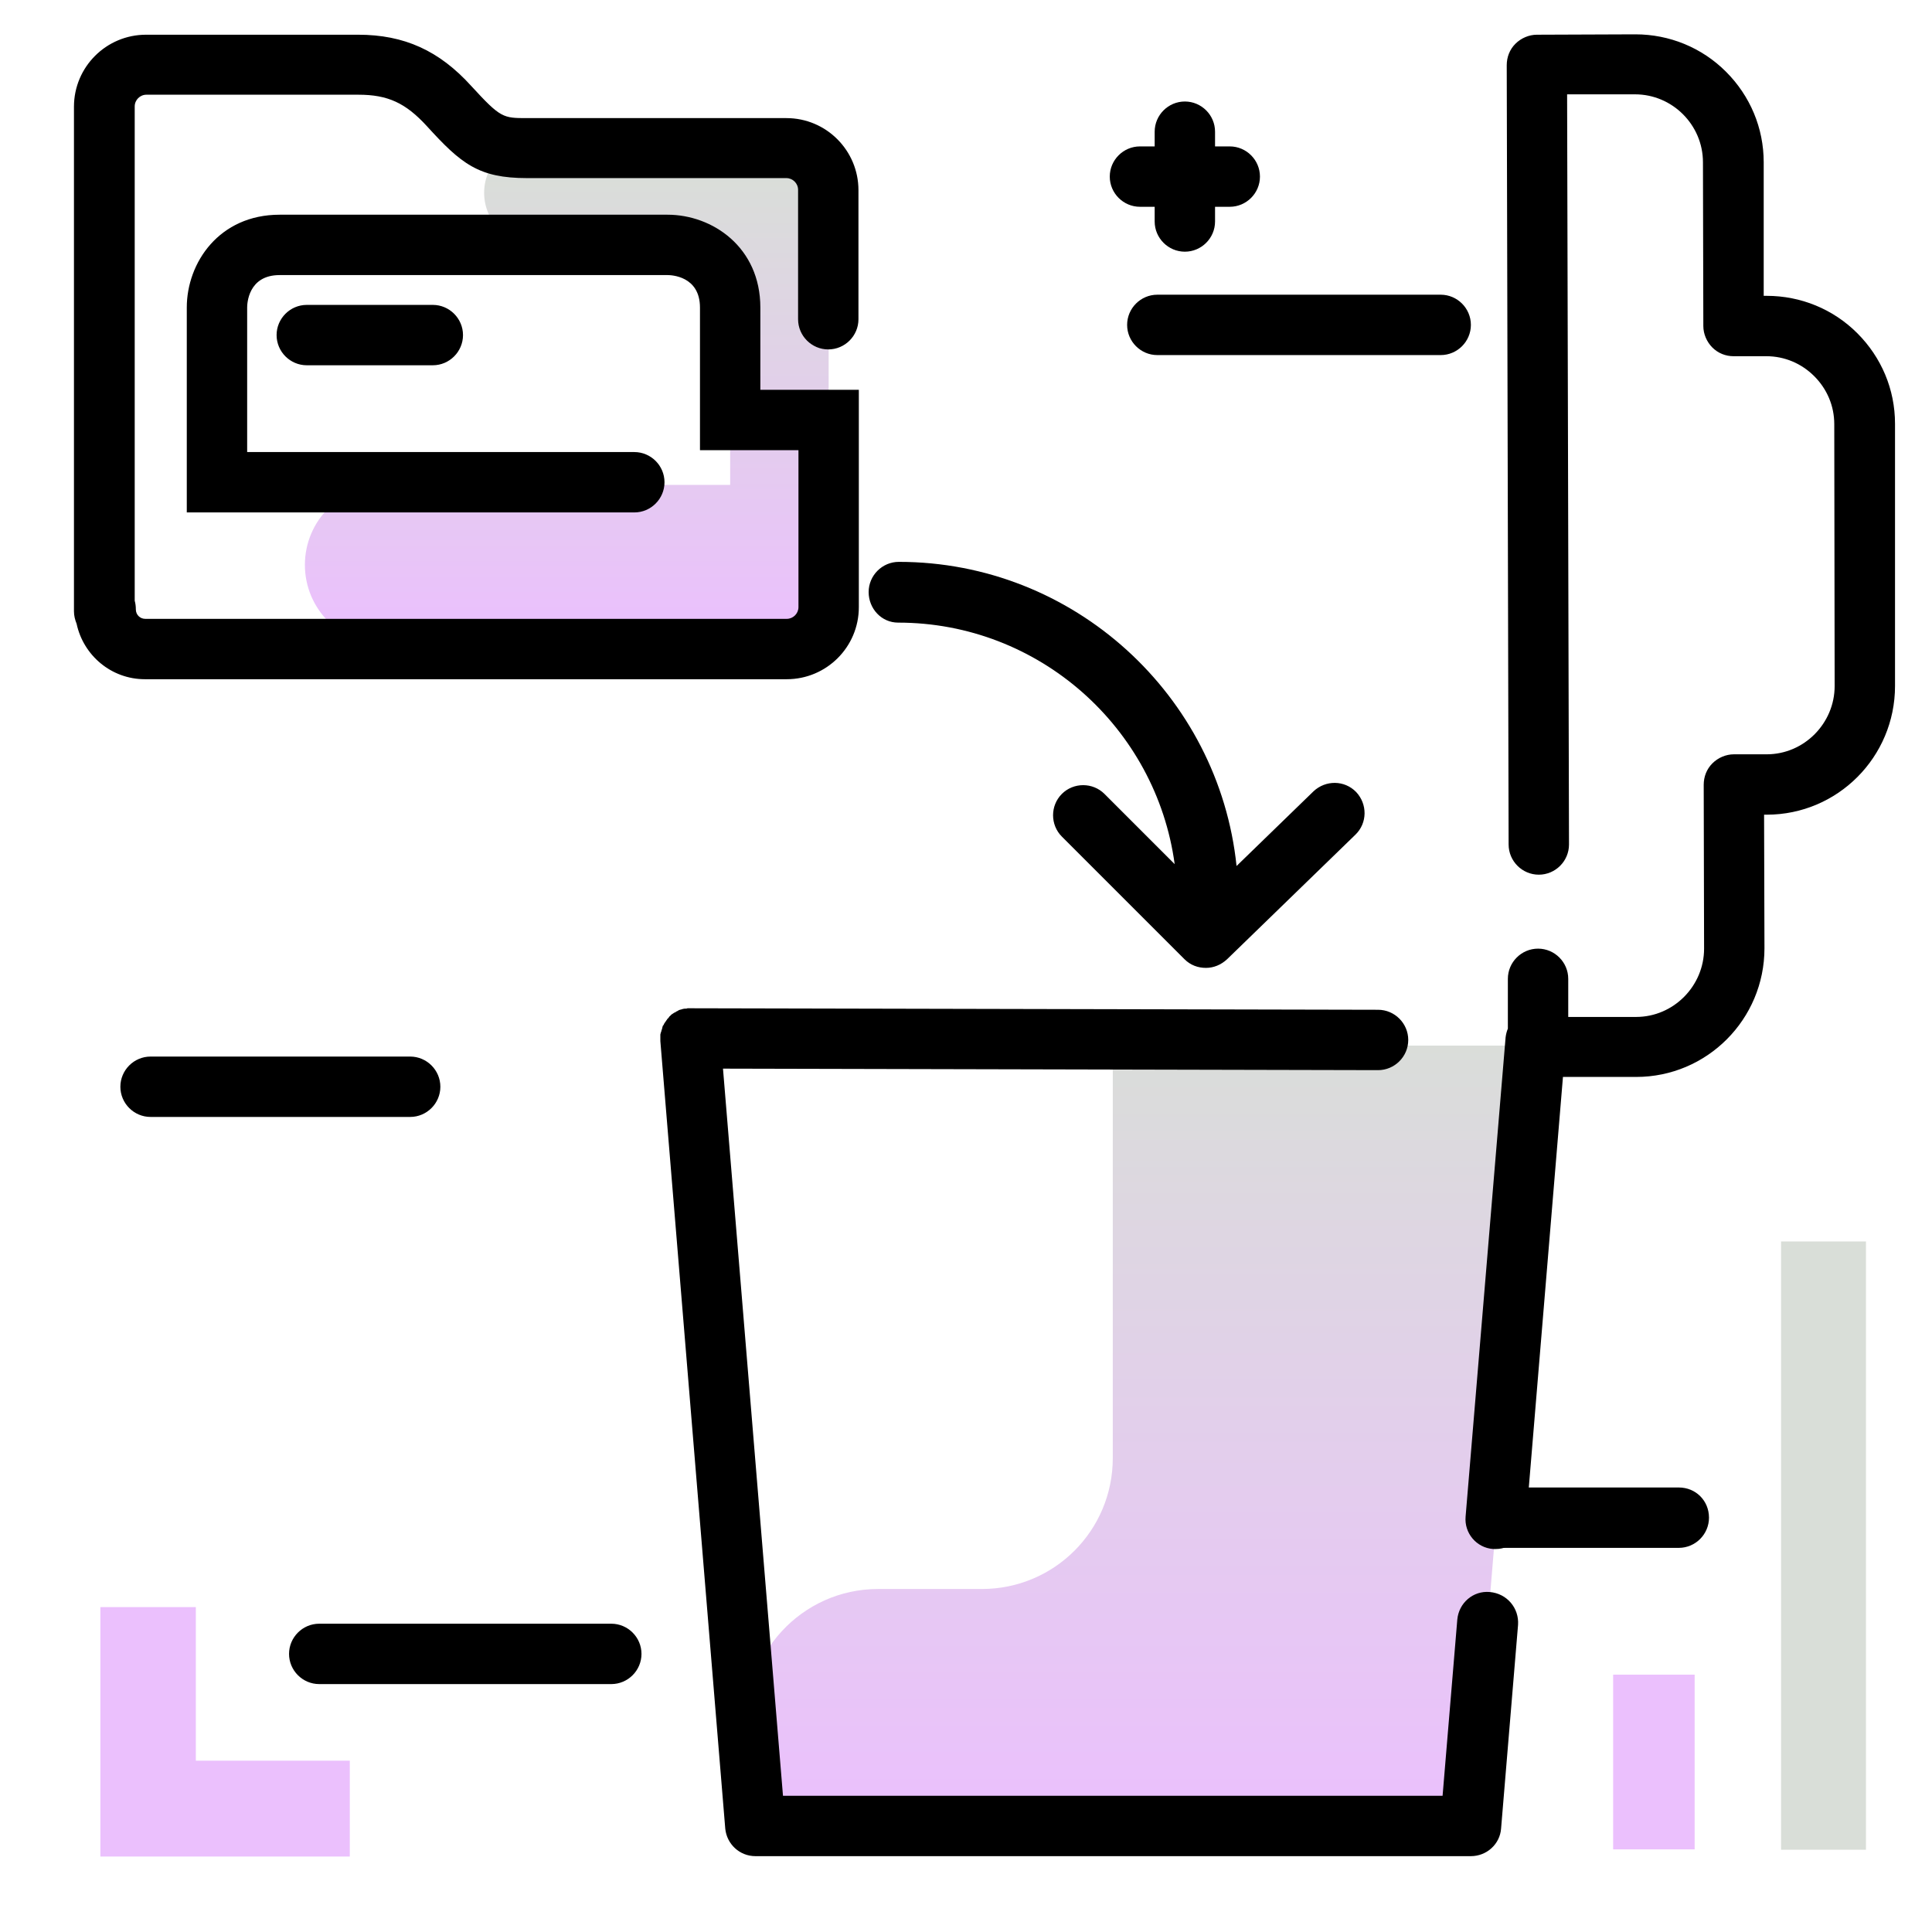 <svg version="1.1" id="Layer_1" xmlns="http://www.w3.org/2000/svg" xmlns:xlink="http://www.w3.org/1999/xlink" x="0px" y="0px" viewBox="0 0 512 512" enable-background="new 0 0 512 512" xml:space="preserve">
<g>
	<path fill="#d9ded8" class="secondary-color" d="M494.5,329v161.2H472V329H494.5z"></path>
	<path fill="#ebc0fd" class="primary-color" d="M51.9,425.8v40.8h40.8V492H51.9H26.6v-25.3v-40.8H51.9z M427.5,443.8v46.3h21.6v-46.3H427.5z"></path>
</g>
<path d="M452.9,402.2c0,4.4-3.6,8-8,8h-48.1c-4.4,0-8-3.6-8-8s3.6-8,8-8h48.1C449.4,394.2,452.9,397.7,452.9,402.2z M162,430.3H84.6
	c-4.4,0-8,3.6-8,8s3.6,8,8,8H162c4.4,0,8-3.6,8-8S166.4,430.3,162,430.3z M116.7,288c0-4.4-3.6-8-8-8H39.9c-4.4,0-8,3.6-8,8
	s3.6,8,8,8h68.8C113.1,296,116.7,292.4,116.7,288z M381.8,78.1h-75.1c-4.4,0-8,3.6-8,8s3.6,8,8,8h75.1c4.4,0,8-3.6,8-8
	S386.2,78.1,381.8,78.1z M306,54.8v3.9c0,4.4,3.6,8,8,8s8-3.6,8-8v-3.9h3.9c4.4,0,8-3.6,8-8s-3.6-8-8-8H322v-3.9c0-4.4-3.6-8-8-8
	s-8,3.6-8,8v3.9h-3.9c-4.4,0-8,3.6-8,8s3.6,8,8,8H306z"></path>
<g>
	<linearGradient id="SVGID_1_" gradientUnits="userSpaceOnUse" x1="302.52" y1="481.975" x2="302.52" y2="270.453" class="gradient-element">
		<stop offset="0" class="primary-color-gradient" style="stop-color: #ebc0fd"></stop>
		<stop offset="1" class="secondary-color-gradient" style="stop-color: #d9ded8"></stop>
	</linearGradient>
	<path fill="url(#SVGID_1_)" d="M407,277.1l-17.2,206.8H200.2l-2.1-25.2c-1.7-20.2,14.3-37.6,34.6-37.6h27.5
		c19.2,0,34.7-15.5,34.7-34.7V277.1H407z"></path>
	<linearGradient id="SVGID_2_" gradientUnits="userSpaceOnUse" x1="150.146" y1="167.032" x2="150.146" y2="44.647">
		<stop offset="0" class="primary-color-gradient" style="stop-color: #ebc0fd"></stop>
		<stop offset="1" class="secondary-color-gradient" style="stop-color: #d9ded8"></stop>
	</linearGradient>
	<path fill="url(#SVGID_2_)" d="M219.6,54.5v60.6v1.6v42.4c0,6.4-5.2,11.5-11.5,11.5h-13.9v0.3h-92.2c-11.7,0-21.2-9.5-21.2-21.2v0
		c0-11.7,9.5-21.2,21.2-21.2h91.5v-11.7v-1.6V64.8H142c-7.5,0-13.7-6.1-13.7-13.7l0,0c0-7.5,6.1-13.7,13.7-13.7h51.4h5.1h2.8v0.2
		C209.4,39.1,219.6,46.1,219.6,54.5z"></path>
</g>
<path d="M402.3,430.6l-4.5,54c-0.3,4.1-3.8,7.3-8,7.3H200.2c-4.2,0-7.6-3.2-8-7.3L175,275.9c0-0.1,0-0.2,0-0.3c0-0.1,0-0.2,0-0.4
	c0,0,0,0,0-0.1c0-0.2,0-0.3,0-0.5c0-0.1,0-0.2,0-0.3c0-0.2,0-0.3,0.1-0.5c0-0.1,0-0.2,0.1-0.3c0-0.1,0.1-0.3,0.1-0.4
	c0-0.1,0.1-0.2,0.1-0.3c0-0.1,0.1-0.2,0.1-0.4c0-0.1,0.1-0.2,0.1-0.4c0-0.1,0.1-0.2,0.2-0.3c0.1-0.1,0.1-0.2,0.2-0.4
	c0.1-0.1,0.1-0.2,0.2-0.3c0.1-0.1,0.1-0.2,0.2-0.3c0.1-0.1,0.2-0.2,0.2-0.3c0.1-0.1,0.2-0.2,0.2-0.3c0.1-0.1,0.2-0.2,0.3-0.3
	c0.1-0.1,0.2-0.2,0.2-0.3c0.1-0.1,0.2-0.2,0.3-0.3c0.1-0.1,0.2-0.1,0.2-0.2c0.1-0.1,0.2-0.2,0.4-0.3c0.1-0.1,0.2-0.1,0.3-0.2
	c0.1-0.1,0.3-0.2,0.4-0.2c0.1-0.1,0.2-0.1,0.3-0.2c0.1-0.1,0.2-0.1,0.4-0.2c0.1-0.1,0.2-0.1,0.3-0.2c0.1,0,0.2-0.1,0.3-0.1
	c0.1,0,0.3-0.1,0.4-0.1c0.1,0,0.2-0.1,0.3-0.1c0.2,0,0.3-0.1,0.5-0.1c0.1,0,0.2,0,0.3,0c0.2,0,0.3,0,0.5-0.1c0,0,0,0,0.1,0
	c0.1,0,0.2,0,0.3,0c0.1,0,0.2,0,0.3,0c0,0,0,0,0,0l182.3,0.4c4.4,0,8,3.6,8,8c0,4.4-3.6,8-8,8c0,0,0,0,0,0l-173.6-0.4l15.9,192.7
	h174.8l3.9-46.7c0.4-4.4,4.2-7.7,8.6-7.3C399.4,422.3,402.6,426.2,402.3,430.6z M502.2,112.3c0-9.1-3.6-17.6-10-24
	c-6.4-6.4-15-9.9-24-9.9c0,0,0,0-0.1,0l-0.7,0L467.4,43c0-9.1-3.6-17.6-10-24c-6.4-6.4-15-9.9-24-9.9c0,0,0,0-0.1,0l-26,0.1
	c-2.1,0-4.2,0.9-5.7,2.4c-1.5,1.5-2.3,3.5-2.3,5.7l0.5,206.5c0,4.4,3.6,8,8,8c0,0,0,0,0,0c4.4,0,8-3.6,8-8L415.3,25l18,0
	c0,0,0,0,0,0c9.9,0,18,8.1,18,18l0.1,43.4c0,2.1,0.9,4.2,2.4,5.7c1.5,1.5,3.5,2.3,5.6,2.3c0,0,0,0,0,0l8.7,0c0,0,0,0,0,0
	c4.8,0,9.3,1.9,12.7,5.3c3.4,3.4,5.3,7.9,5.3,12.7l0.1,69.4c0,9.9-8.1,18.1-18,18.1l-8.7,0c-2.1,0-4.2,0.9-5.7,2.4
	c-1.5,1.5-2.3,3.5-2.3,5.7l0.1,43.4c0,9.9-8.1,18.1-18,18.1l-18,0l0-10.1c0-4.4-3.6-8-8-8c0,0,0,0,0,0c-4.4,0-8,3.6-8,8l0,13.2
	c-0.3,0.7-0.5,1.5-0.6,2.3l-10.6,127c-0.4,4.4,2.9,8.3,7.3,8.6c0.2,0,0.5,0,0.7,0c4.1,0,7.6-3.2,8-7.3l9.8-117.8l19.4,0
	c18.8,0,34-15.3,34-34.1l-0.1-35.4l0.7,0c18.8,0,34-15.3,34-34.1L502.2,112.3z M238,165c37.4,0,68.4,27.9,73.3,64l-18.6-18.6
	c-3.1-3.1-8.2-3.1-11.3,0c-3.1,3.1-3.1,8.2,0,11.3l32.5,32.5c1.6,1.6,3.6,2.3,5.7,2.3c2,0,4-0.8,5.6-2.3l34-33
	c3.2-3.1,3.2-8.1,0.2-11.3c-3.1-3.2-8.1-3.2-11.3-0.2l-20.4,19.8c-4.7-45.2-43.1-80.6-89.5-80.6c-4.4,0-8,3.6-8,8S233.6,165,238,165
	z M208.5,180c10.5,0,19.1-8.5,19.1-19.1v-57.6h-26.1V81.5c0-16-12.7-24.6-24.6-24.6H74.1c-16,0-24.6,12.7-24.6,24.6v54.3h118.6
	c4.4,0,8-3.6,8-8s-3.6-8-8-8H65.5V81.5c0-0.9,0.2-8.6,8.6-8.6h102.8c0.9,0,8.6,0.2,8.6,8.6v37.8h26.1v41.6c0,1.7-1.4,3.1-3.1,3.1
	L39,164c-0.1,0-0.1,0-0.2,0c-0.1,0-0.2,0-0.3,0c-1.4,0-2.5-1.1-2.5-2.5c0-0.8-0.1-1.6-0.3-2.3v-131c0-1.7,1.4-3.1,3.1-3.1H95
	c7.8,0,12.5,2.2,18.1,8.3c9.1,10,13.7,13.8,26.6,13.8h68.7c1.7,0,3.1,1.4,3.1,3.1v34.3c0,4.4,3.6,8,8,8s8-3.6,8-8V50.4
	c0-10.5-8.5-19.1-19.1-19.1h-68.7c-6.4,0-7,0-14.8-8.5c-8.5-9.4-17.8-13.6-30-13.6H38.7c-10.5,0-19.1,8.5-19.1,19.1V162
	c0,1.2,0.3,2.3,0.7,3.3c1.8,8.4,9.2,14.7,18.1,14.7c0.1,0,0.2,0,0.3,0c0.1,0,0.2,0,0.3,0L208.5,180z M81.3,80.8c-4.4,0-8,3.6-8,8
	s3.6,8,8,8h33.4c4.4,0,8-3.6,8-8s-3.6-8-8-8H81.3z"></path>
</svg>
